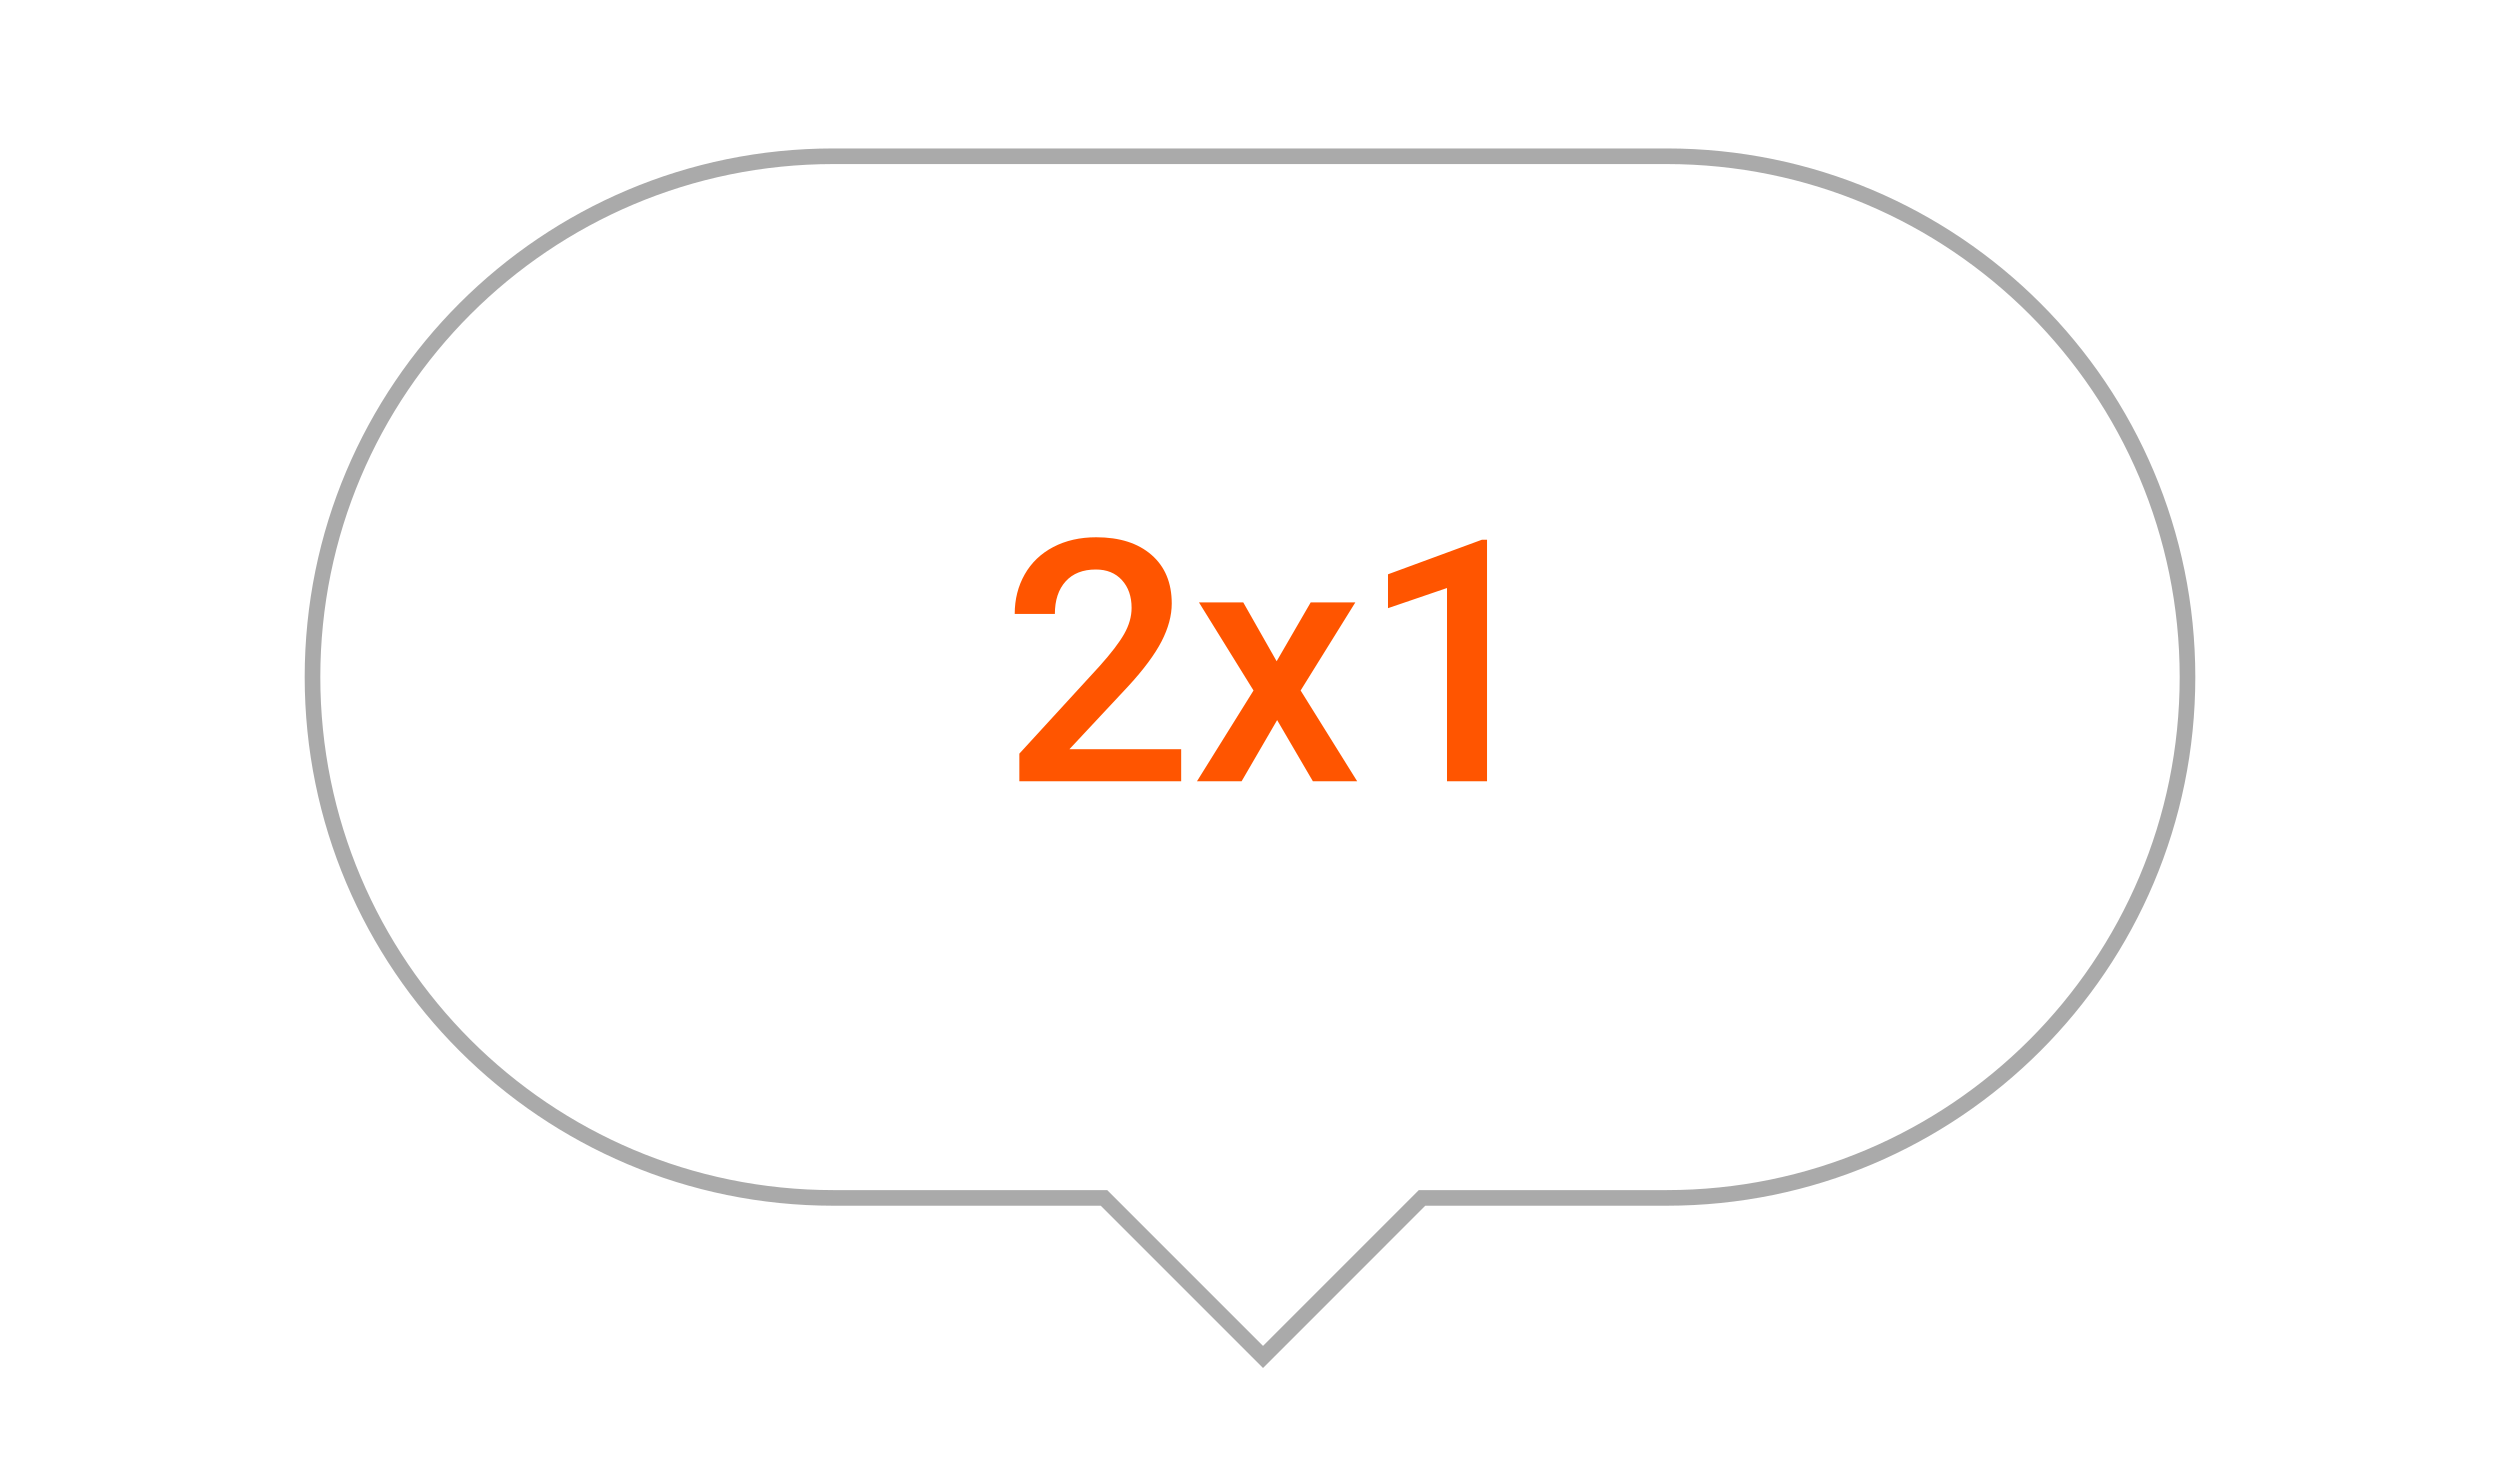 <?xml version="1.0" encoding="UTF-8"?>
<svg width="96px" height="56px" viewBox="0 0 96 56" version="1.1" xmlns="http://www.w3.org/2000/svg" xmlns:xlink="http://www.w3.org/1999/xlink">
    <title>2x1</title>
    <defs>
        <path d="M52,0 C63.046,-2.02906125e-15 72,8.954 72,20 C72,31.046 63.046,40 52,40 L42.606,40 L36.5,46.107 L30.393,40 L20,40 C8.954,40 1.3527075e-15,31.046 0,20 C-1.3527075e-15,8.954 8.954,2.02906125e-15 20,0 L52,0 Z" id="path-1"></path>
        <filter x="-6.7%" y="-10.4%" width="113.3%" height="121.1%" filterUnits="objectBoundingBox" id="filter-2">
            <feMorphology radius="0.3" operator="dilate" in="SourceAlpha" result="shadowSpreadOuter1"></feMorphology>
            <feOffset dx="0" dy="0" in="shadowSpreadOuter1" result="shadowOffsetOuter1"></feOffset>
            <feGaussianBlur stdDeviation="1.5" in="shadowOffsetOuter1" result="shadowBlurOuter1"></feGaussianBlur>
            <feComposite in="shadowBlurOuter1" in2="SourceAlpha" operator="out" result="shadowBlurOuter1"></feComposite>
            <feColorMatrix values="0 0 0 0 0   0 0 0 0 0   0 0 0 0 0  0 0 0 0.3 0" type="matrix" in="shadowBlurOuter1"></feColorMatrix>
        </filter>
    </defs>
    <g id="Icons-old" stroke="none" stroke-width="1" fill="none" fill-rule="evenodd">
        <g id="Group-3-Copy-4" transform="translate(12, 6)">
            <g id="Combined-Shape">
                <use fill="black" fill-opacity="1" filter="url(#filter-2)" xlink:href="#path-1"></use>
                <use stroke="#AAAAAA" stroke-width="0.6" fill="#FFFFFF" fill-rule="evenodd" xlink:href="#path-1"></use>
            </g>
            <path d="M33.357,24 L33.357,22.769 L29.066,22.769 L31.326,20.35 C31.918,19.707 32.344,19.132 32.605,18.627 C32.865,18.121 32.995,17.638 32.995,17.176 C32.995,16.381 32.736,15.758 32.217,15.307 C31.699,14.856 30.991,14.631 30.094,14.631 C29.472,14.631 28.923,14.756 28.447,15.005 C27.971,15.255 27.605,15.605 27.349,16.056 C27.093,16.507 26.965,17.013 26.965,17.576 L26.965,17.576 L28.507,17.576 C28.507,17.047 28.645,16.63 28.92,16.326 C29.195,16.021 29.582,15.869 30.081,15.869 C30.5,15.869 30.834,16.004 31.081,16.275 C31.329,16.546 31.453,16.901 31.453,17.341 C31.453,17.676 31.358,18.009 31.17,18.341 C30.982,18.673 30.665,19.087 30.221,19.582 L30.221,19.582 L27.143,22.94 L27.143,24 L33.357,24 Z M35.678,24 L37.042,21.651 L38.414,24 L40.115,24 L37.944,20.515 L40.045,17.132 L38.331,17.132 L37.023,19.392 L35.741,17.132 L34.04,17.132 L36.135,20.515 L33.964,24 L35.678,24 Z M45.102,24 L45.102,14.726 L44.905,14.726 L41.299,16.053 L41.299,17.354 L43.565,16.58 L43.565,24 L45.102,24 Z" id="2x1" fill="#FF5500" fill-rule="nonzero"></path>
        </g>
    </g>
</svg>